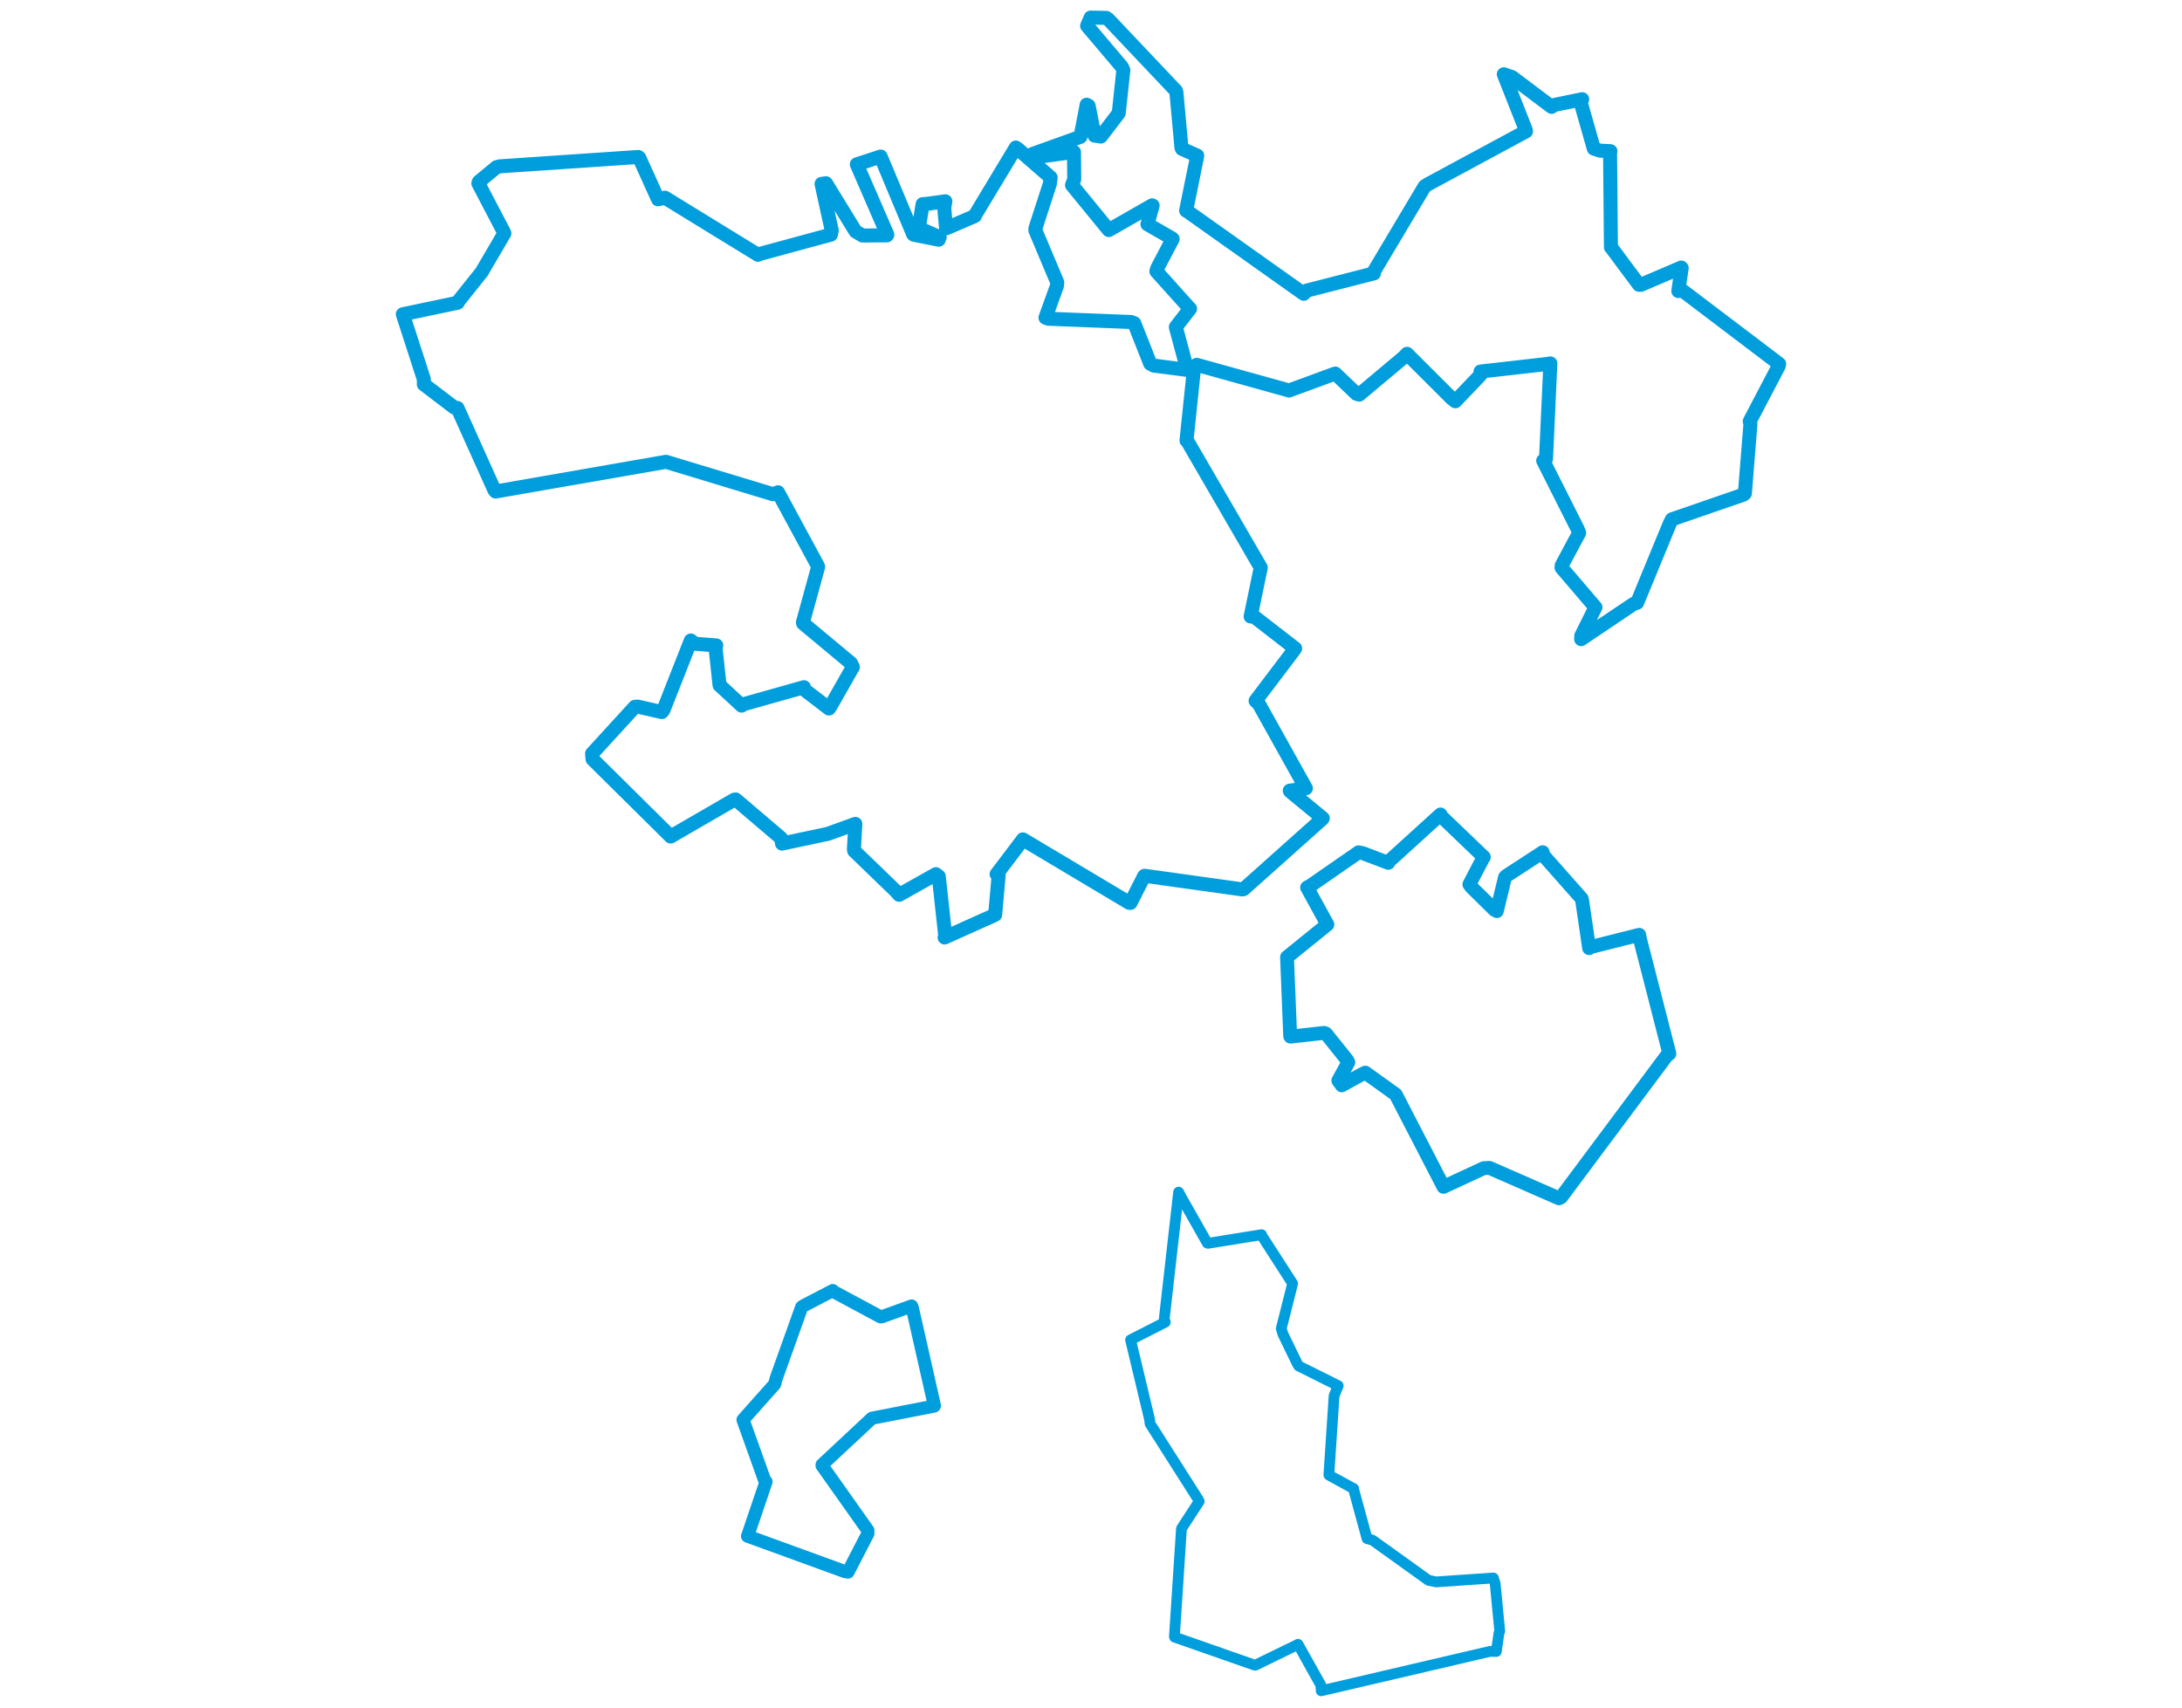 <svg viewBox="0 0 646.884 782.966" width="1000" xmlns="http://www.w3.org/2000/svg"><polygon points="8.053,144.033 17.702,173.84 17.676,176.122 31.534,186.698 33.108,187.005 50.022,224.618 50.551,225.271 128.082,211.757 128.636,211.638 177.758,226.52 179.991,225.618 198.303,259.445 198.389,259.784 191.422,285.198 191.495,285.67 213.445,303.963 214.309,305.685 204.135,323.584 203.362,324.722 191.756,315.837 191.885,314.955 163.856,322.851 163.318,323.388 153.481,314.262 153.216,314.069 151.371,297.005 151.712,295.798 141.951,295.04 140.039,293.553 127.449,325.536 126.753,326.358 115.759,323.857 114.42,323.938 94.773,345.394 95.016,347.957 130.395,382.966 130.804,383.389 160.006,366.481 160.619,366.415 181.335,384.065 181.849,386.62 202.84,382.163 215.44,377.598 214.774,389.37 214.925,389.976 233.835,408.235 235.519,410.107 252.358,400.654 253.678,401.67 256.677,429.238 256.353,429.664 278.96,419.516 279.52,419.223 281.145,400.768 280.182,400.65 291.719,385.424 292.218,384.701 340.936,413.754 341.547,413.808 347.792,401.536 348.039,401.38 392.765,407.618 393.414,407.489 429.296,375.438 429.665,375.003 414.735,362.709 414.529,362.376 421.089,361.442 421.919,361.272 400.403,322.684 398.871,321.196 416.207,298.293 417.002,297.182 398.164,282.58 396.605,282.533 400.754,262.481 401.262,260.177 367.714,202.346 367.205,201.907 370.732,168.027 371.909,167.202 413.975,178.891 414.203,178.98 434.436,171.538 435.4,171.212 445.11,180.486 446.388,180.852 466.823,163.694 468.27,162.16 488.793,182.643 490.412,183.899 501.844,171.956 501.958,170.288 533.042,166.752 533.959,166.561 531.975,210.308 530.683,211.152 546.508,242.562 547.154,244.23 539.177,259.125 539.08,260.165 553.974,277.592 554.627,278.332 548.125,291.412 548.077,292.93 572.241,276.673 573.736,276.238 588.725,239.87 589.681,238.009 622.48,226.692 623.115,226.137 625.662,194.234 625.336,193.095 638.654,167.659 638.832,166.785 594.714,133.33 592.61,133.375 594.155,122.84 593.957,122.622 575.461,130.533 574.593,130.523 562.009,113.617 561.725,113.332 561.323,69.473 561.493,69.281 556.665,69.036 553.87,68.09 547.932,47.217 548.558,45.466 535.485,48.16 534.527,48.971 516.413,35.331 512.631,34.035 522.678,59.506 522.807,60.196 477.807,84.482 476.312,85.475 453.17,124.299 453.117,125.288 422.311,133.183 420.94,134.648 367.79,96.95 367.034,96.525 372.038,71.874 372.116,71.327 365.119,68.197 364.893,67.699 362.573,42.247 362.37,41.594 331.307,8.777 330.429,8.199 323.295,8.053 321.657,11.839 337.578,30.631 338.273,32.119 336.174,51.678 336.099,51.947 327.961,62.57 325.069,62.136 322.354,48.458 321.459,47.988 318.723,62.31 318.573,62.715 296.663,70.574 295.562,72.376 315.211,69.663 315.639,69.678 315.755,82.178 314.738,84.842 331.167,104.936 331.604,105.442 351.481,94.099 351.687,94.223 349.399,102.491 349.321,102.777 360.583,109.25 360.87,109.523 353.786,122.986 353.402,124.347 367.954,140.548 368.844,141.471 362.336,149.89 362.324,149.948 367.541,169.375 367.737,169.564 352.194,167.544 350.573,166.654 343.274,148.142 341.76,147.576 303.904,146.084 302.577,145.584 307.828,131.039 307.993,129.444 297.932,105.553 297.939,104.777 304.604,84.17 304.947,81.328 289.72,68.089 289.001,67.607 270.429,98.42 270.228,98.993 257.433,104.508 257.041,104.635 256.173,95.259 256.709,92.264 248.28,93.421 246.273,93.577 244.578,104.094 244.345,104.454 254.1,108.738 253.653,109.858 242.197,107.567 241.906,107.295 227.698,73.333 227.042,71.747 217.05,75.023 216.11,75.311 230.114,107.563 229.931,107.864 218.713,107.941 215.514,106.029 202.005,83.997 199.951,84.275 204.634,105.649 204.243,107.528 171.873,116.313 170.821,116.779 128.189,90.609 125.027,91.357 116.423,72.321 115.966,71.936 52.439,76.239 50.991,76.618 42.882,83.335 42.657,84.013 54.4,106.464 54.588,106.952 44.619,123.943 44.507,124.284 33.22,138.45 33.197,138.742 8.053,144.033" stroke="#009edd" stroke-width="6.42px" fill="none" stroke-linejoin="round" vector-effect="non-scaling-stroke"></polygon><polygon points="163.958,650.721 173.871,678.429 174.514,679.073 166.107,703.885 166.027,704.026 210.635,720.269 212.076,720.496 221.18,702.89 221.166,701.337 200.182,671.685 200.209,671.304 222.795,650.215 223.063,649.991 251.518,644.431 251.677,644.24 241.521,599.247 241.219,598.552 227.561,603.488 226.975,603.516 205.468,591.957 205.095,591.482 191.467,598.579 190.834,599.073 179.179,631.693 178.474,634.381 163.958,650.721" stroke="#009edd" stroke-width="6.005px" fill="none" stroke-linejoin="round" vector-effect="non-scaling-stroke"></polygon><polygon points="341.573,614.075 350.28,650.505 350.526,652.534 372.629,687.279 373.034,688.09 365.067,700.314 364.892,700.699 361.668,750.061 361.733,750.301 398.442,763.146 398.742,763.179 417.591,754.002 418.327,753.599 428.834,772.416 428.941,774.914 506.32,756.847 509.193,756.898 510.447,748.256 510.771,747.578 508.677,725.803 507.864,723.215 481.562,725.002 478.102,724.268 452.44,705.859 449.952,705.161 443.742,682.366 443.838,682.264 432.664,676.171 432.457,675.992 434.85,639.723 436.738,635.088 418.61,626.039 417.916,624.839 411.43,611.475 410.635,608.899 415.056,591.398 415.822,588.218 401.587,566.101 401.61,565.865 377.075,569.822 376.742,569.714 365.009,549.02 363.598,546.369 357.009,604.451 357.487,605.968 341.573,614.075" stroke="#009edd" stroke-width="4.932px" fill="none" stroke-linejoin="round" vector-effect="non-scaling-stroke"></polygon><polygon points="413.28,438.677 414.728,474.847 414.867,475.102 430.348,473.379 431.142,473.73 440.861,485.879 441.372,486.879 436.791,495.244 438.376,497.43 447.167,492.567 449.158,491.599 462.709,501.323 463.11,501.63 483.296,540.664 484.99,543.943 503.441,535.382 506.077,535.262 537.899,549.201 538.898,548.705 587.189,483.975 588.513,482.922 575.03,430.358 574.692,428.441 552.786,433.958 551.735,434.557 548.528,412.688 548.338,411.871 530.576,391.779 530.44,390.578 513.596,401.557 513.172,402.07 509.423,417.569 508.356,416.991 497.711,406.513 496.853,405.324 502.894,393.734 503.47,392.816 483.934,374.103 483.617,373.278 459.53,395.166 459.695,395.448 447.923,390.993 446.095,390.615 423.928,405.985 422.472,406.755 431.721,423.626 431.784,423.711 413.28,438.677" stroke="#009edd" stroke-width="6.347px" fill="none" stroke-linejoin="round" vector-effect="non-scaling-stroke"></polygon></svg>